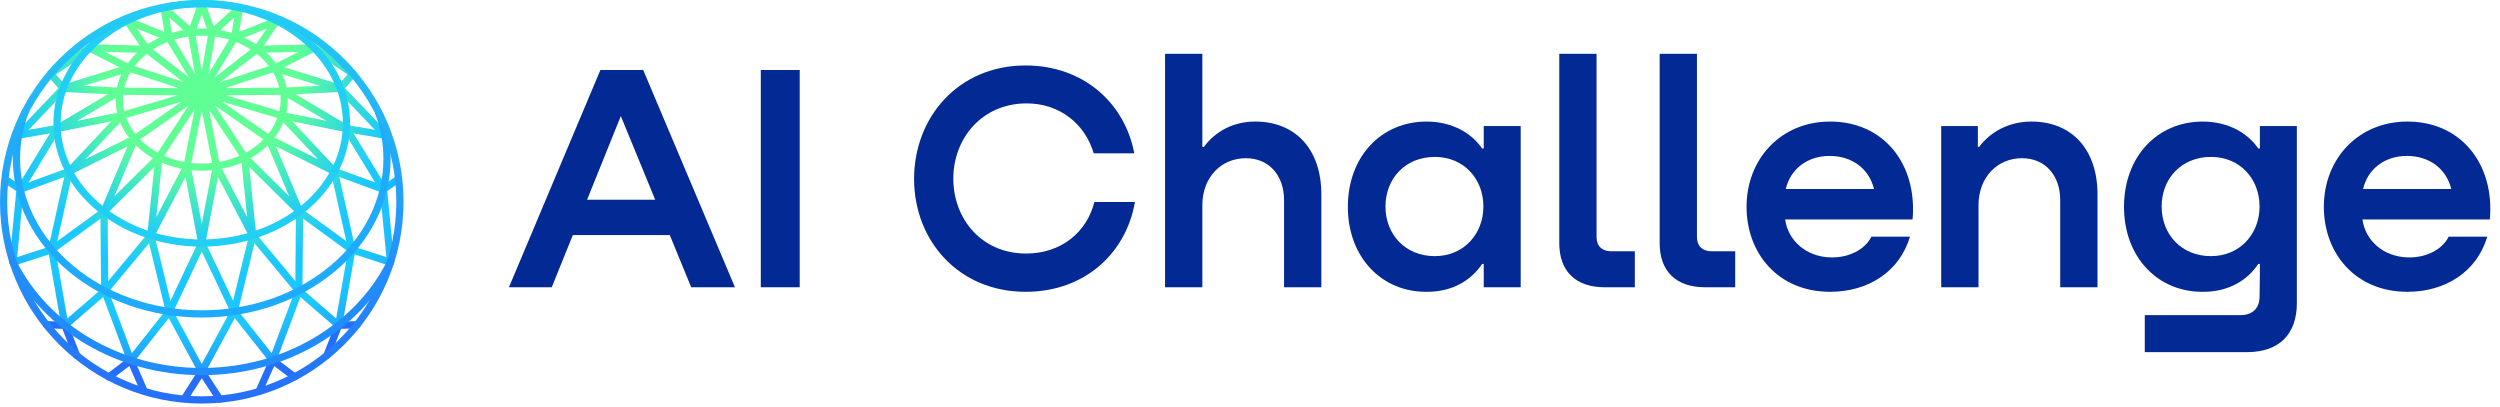 <svg width="258" height="42" viewBox="0 0 258 42" fill="none" xmlns="http://www.w3.org/2000/svg">
<path d="M75.848 29.645L66.378 7.224H61.961L52.523 29.645H56.941L59.116 24.258H69.122L71.331 29.645H75.848ZM64.069 11.976L67.616 20.61H60.588L64.069 11.976Z" fill="#022994"/>
<path d="M78.513 29.645H82.529V7.224H78.513V29.645Z" fill="#022994"/>
<path d="M112.941 20.844C112.171 23.923 109.561 26.165 105.88 26.165C101.328 26.165 98.383 22.618 98.383 18.435C98.383 14.285 101.328 10.704 105.88 10.671C109.393 10.637 112.004 12.846 112.874 15.825H117.057C116.086 10.637 111.803 6.756 105.846 6.756C98.919 6.756 94.334 12.076 94.334 18.468C94.334 24.826 98.919 30.114 105.846 30.114C111.937 30.114 116.22 26.132 117.124 20.844H112.941Z" fill="#022994"/>
<path d="M129.537 12.545C127.295 12.545 125.421 13.549 124.249 15.155H124.082V5.551H120.234V29.645H124.082V21.179C124.082 18.301 126.023 16.326 128.566 16.326C130.942 16.326 132.515 18.067 132.515 20.677V29.645H136.364V20.075C136.364 15.389 133.686 12.545 129.537 12.545Z" fill="#022994"/>
<path d="M153.121 15.322H152.954C151.849 13.716 149.875 12.578 147.298 12.545C142.513 12.511 139.099 16.193 139.099 21.346C139.099 26.567 142.613 30.181 147.298 30.114C149.909 30.114 151.849 28.909 152.954 27.236H153.121V29.645H156.936V13.013H153.121V15.322ZM148.068 26.433C145.023 26.433 142.981 24.191 142.981 21.313C142.981 18.435 145.023 16.193 148.068 16.193C151.08 16.193 153.088 18.468 153.088 21.313C153.088 24.124 151.08 26.433 148.068 26.433Z" fill="#022994"/>
<path d="M160.917 25.094C160.917 27.972 162.59 29.645 165.602 29.645H168.714V25.931H166.271C165.334 25.931 164.765 25.395 164.765 24.458V5.551H160.917V25.094Z" fill="#022994"/>
<path d="M171.277 25.094C171.277 27.972 172.95 29.645 175.962 29.645H179.074V25.931H176.631C175.694 25.931 175.125 25.395 175.125 24.458V5.551H171.277V25.094Z" fill="#022994"/>
<path d="M188.878 12.545C183.758 12.545 180.244 16.427 180.244 21.346C180.244 26.065 183.423 30.114 188.878 30.114C192.793 30.114 196.039 28.039 197.11 24.425H193.128C192.459 25.764 190.819 26.6 188.945 26.567C186.335 26.5 184.528 24.793 184.226 22.651H197.378C197.88 16.929 194.4 12.545 188.878 12.545ZM188.811 16.092C191.154 16.092 192.894 17.431 193.396 19.506H184.293C184.762 17.464 186.502 16.092 188.811 16.092Z" fill="#022994"/>
<path d="M209.637 12.545C207.394 12.545 205.453 13.549 204.249 15.155H204.115V13.013H200.333V29.645H204.182V21.179C204.182 18.301 206.123 16.326 208.666 16.326C211.042 16.326 212.615 18.067 212.615 20.677V29.645H216.463V20.075C216.463 15.389 213.786 12.545 209.637 12.545Z" fill="#022994"/>
<path d="M233.221 15.322H233.054C231.949 13.716 229.975 12.578 227.398 12.545C222.613 12.511 219.199 16.193 219.199 21.346C219.199 26.567 222.713 30.181 227.398 30.114C230.008 30.114 231.949 28.909 233.054 27.236H233.221V28.106L233.187 30.616C233.187 31.821 232.451 32.523 231.213 32.523H221.341V36.338H231.916C235.162 36.338 237.036 34.531 237.036 31.285V13.013H233.221V15.322ZM228.168 26.433C225.122 26.433 223.081 24.191 223.081 21.313C223.081 18.435 225.122 16.193 228.168 16.193C231.18 16.193 233.187 18.468 233.187 21.313C233.187 24.124 231.18 26.433 228.168 26.433Z" fill="#022994"/>
<path d="M248.454 12.545C243.334 12.545 239.82 16.427 239.82 21.346C239.82 26.065 243 30.114 248.454 30.114C252.37 30.114 255.616 28.039 256.687 24.425H252.704C252.035 25.764 250.395 26.6 248.521 26.567C245.911 26.5 244.104 24.793 243.803 22.651H256.954C257.456 16.929 253.976 12.545 248.454 12.545ZM248.387 16.092C250.73 16.092 252.47 17.431 252.972 19.506H243.87C244.338 17.464 246.078 16.092 248.387 16.092Z" fill="#022994"/>
<path d="M8.856 4.885C8.865 4.828 8.887 4.775 8.919 4.73C8.956 4.675 9.007 4.633 9.064 4.606C9.12 4.58 9.183 4.567 9.245 4.571L15.157 4.718C15.363 4.723 15.525 4.894 15.52 5.099C15.515 5.304 15.344 5.467 15.139 5.462L10.852 5.355L13.471 6.69C13.654 6.784 13.726 7.007 13.633 7.19C13.584 7.286 13.5 7.352 13.404 7.379L8.646 8.854L12.402 9.043C12.526 9.046 12.645 9.111 12.712 9.225C12.817 9.401 12.759 9.629 12.582 9.734L7.968 12.469L12.469 11.566C12.497 11.56 12.526 11.557 12.554 11.557C12.59 11.557 12.624 11.562 12.658 11.572C12.689 11.581 12.719 11.594 12.747 11.611C12.833 11.664 12.897 11.75 12.918 11.856C12.944 11.983 12.9 12.109 12.814 12.194L8.83 16.431L13.722 13.998C13.817 13.948 13.933 13.94 14.04 13.985C14.229 14.064 14.318 14.282 14.238 14.472L11.801 20.26L16.127 15.984C16.195 15.909 16.293 15.864 16.399 15.864C16.496 15.864 16.592 15.9 16.665 15.974C16.752 16.062 16.786 16.181 16.768 16.294L16.137 22.405L18.978 16.967C19.044 16.84 19.174 16.767 19.308 16.767C19.483 16.767 19.64 16.891 19.674 17.07L20.823 23.098L21.971 17.075C21.981 17.021 22.002 16.97 22.034 16.925C22.064 16.881 22.105 16.843 22.155 16.815C22.177 16.803 22.2 16.793 22.225 16.785C22.282 16.767 22.344 16.762 22.407 16.774L22.411 16.775C22.513 16.795 22.598 16.856 22.65 16.938C22.657 16.949 22.664 16.96 22.67 16.972L25.508 22.405L24.875 16.279C24.873 16.265 24.873 16.25 24.873 16.235C24.873 16.141 24.909 16.047 24.98 15.974C25.053 15.9 25.149 15.864 25.246 15.864C25.283 15.864 25.32 15.87 25.354 15.88C25.407 15.896 25.456 15.924 25.498 15.964C25.502 15.967 25.505 15.97 25.508 15.973L29.846 20.261L27.411 14.479C27.401 14.457 27.393 14.434 27.388 14.41C27.381 14.383 27.378 14.355 27.378 14.328C27.378 14.183 27.463 14.045 27.606 13.985C27.713 13.939 27.83 13.948 27.926 13.999L32.815 16.431L28.835 12.198C28.746 12.113 28.701 11.986 28.727 11.856C28.762 11.679 28.918 11.557 29.091 11.557C29.12 11.557 29.15 11.56 29.178 11.567L33.679 12.47L29.072 9.738C29.054 9.728 29.037 9.717 29.021 9.704C28.995 9.683 28.972 9.658 28.953 9.631C28.912 9.575 28.887 9.507 28.884 9.433C28.883 9.414 28.883 9.395 28.885 9.376C28.897 9.261 28.962 9.16 29.056 9.1C29.1 9.072 29.15 9.053 29.204 9.046C29.217 9.044 29.23 9.043 29.243 9.043L32.999 8.854L28.235 7.377C28.116 7.34 28.029 7.249 27.992 7.139C27.983 7.113 27.978 7.086 27.975 7.06C27.972 7.032 27.972 7.004 27.976 6.976C27.99 6.858 28.062 6.749 28.176 6.69L30.794 5.355L26.507 5.462C26.301 5.467 26.131 5.304 26.126 5.099C26.12 4.894 26.283 4.723 26.488 4.718L32.4 4.571C32.543 4.563 32.684 4.638 32.753 4.773C32.79 4.847 32.801 4.927 32.789 5.002C32.774 5.093 32.726 5.177 32.651 5.235C32.629 5.252 32.606 5.267 32.581 5.278L29.328 6.937L35.211 8.76C35.362 8.801 35.477 8.936 35.485 9.101C35.494 9.288 35.364 9.45 35.185 9.484C35.164 9.488 35.143 9.491 35.122 9.491L30.506 9.724L35.936 12.943C36.113 13.048 36.171 13.276 36.066 13.453C36.015 13.54 35.934 13.598 35.844 13.622C35.79 13.637 35.731 13.64 35.672 13.628L30.161 12.522L34.77 17.425C34.795 17.45 34.817 17.479 34.834 17.51C34.854 17.547 34.867 17.587 34.874 17.627C34.882 17.675 34.881 17.724 34.869 17.773C34.853 17.842 34.817 17.907 34.762 17.959C34.642 18.072 34.467 18.09 34.33 18.015L28.482 15.107L31.256 21.695C31.288 21.77 31.293 21.849 31.276 21.922C31.263 21.979 31.237 22.032 31.198 22.079C31.186 22.093 31.173 22.106 31.159 22.118C31.014 22.246 30.792 22.242 30.652 22.104L25.721 17.23L26.447 24.254C26.448 24.269 26.449 24.283 26.449 24.297C26.449 24.431 26.377 24.561 26.249 24.627C26.067 24.722 25.843 24.652 25.748 24.47L22.503 18.259L21.193 25.133C21.172 25.288 21.055 25.419 20.893 25.45L20.892 25.45C20.871 25.454 20.85 25.456 20.829 25.456C20.822 25.457 20.816 25.456 20.809 25.456C20.794 25.456 20.779 25.454 20.763 25.451C20.76 25.451 20.757 25.451 20.754 25.45C20.592 25.419 20.475 25.288 20.454 25.133L19.143 18.257L15.897 24.47C15.802 24.652 15.577 24.722 15.395 24.627C15.322 24.589 15.267 24.53 15.234 24.462C15.209 24.412 15.196 24.356 15.196 24.298C15.196 24.284 15.197 24.269 15.198 24.254L15.924 17.23L10.999 22.099C10.991 22.107 10.984 22.114 10.976 22.121C10.829 22.248 10.607 22.241 10.469 22.101C10.397 22.028 10.361 21.933 10.361 21.838C10.361 21.825 10.362 21.812 10.363 21.799C10.364 21.794 10.364 21.791 10.365 21.787L10.366 21.782L10.366 21.777C10.372 21.746 10.381 21.715 10.394 21.686L13.164 15.107L7.314 18.016C7.177 18.089 7.003 18.072 6.883 17.959C6.812 17.892 6.773 17.802 6.767 17.711C6.766 17.699 6.766 17.687 6.767 17.674C6.769 17.608 6.789 17.543 6.825 17.487C6.839 17.465 6.856 17.445 6.874 17.426L11.485 12.522L5.972 13.628C5.785 13.665 5.602 13.555 5.545 13.376C5.533 13.339 5.527 13.301 5.527 13.263C5.527 13.226 5.533 13.191 5.543 13.157C5.569 13.07 5.626 12.993 5.71 12.943L11.141 9.724L6.523 9.491C6.495 9.491 6.467 9.487 6.44 9.48C6.385 9.466 6.335 9.44 6.293 9.404C6.262 9.379 6.236 9.349 6.215 9.314C6.18 9.257 6.16 9.19 6.16 9.12C6.16 9.109 6.16 9.098 6.161 9.088C6.175 8.93 6.286 8.802 6.432 8.761L12.318 6.937L9.066 5.279C8.939 5.22 8.852 5.09 8.852 4.941C8.852 4.923 8.854 4.904 8.856 4.885Z" fill="url(#paint0_radial_164_487)"/>
<path d="M20.828 2.11533e-05C20.979 0.002 21.12 0.096 21.174 0.247L22.055 2.718L24.475 0.521C24.532 0.469 24.6 0.438 24.671 0.428C24.693 0.425 24.715 0.423 24.737 0.424C24.81 0.427 24.882 0.45 24.943 0.495C24.972 0.516 24.997 0.541 25.019 0.568C25.042 0.598 25.059 0.63 25.072 0.663C25.095 0.723 25.103 0.789 25.091 0.857L24.684 3.293L28.395 1.798C28.585 1.721 28.802 1.813 28.879 2.004C28.928 2.127 28.907 2.262 28.834 2.362L26.804 5.301C26.687 5.47 26.455 5.512 26.286 5.395C26.117 5.279 26.075 5.047 26.192 4.878L27.523 2.951L24.356 4.227C24.292 4.255 24.22 4.265 24.147 4.253C23.965 4.223 23.836 4.065 23.836 3.886C23.836 3.864 23.838 3.842 23.842 3.82L24.181 1.792L22.145 3.641C22.136 3.649 22.126 3.658 22.116 3.665C22.06 3.707 21.996 3.731 21.931 3.738C21.896 3.742 21.861 3.74 21.827 3.734C21.765 3.723 21.706 3.697 21.655 3.655C21.621 3.626 21.591 3.592 21.569 3.552C21.557 3.531 21.547 3.509 21.539 3.487L20.824 1.479L20.111 3.478C20.095 3.529 20.069 3.576 20.031 3.618C19.98 3.675 19.914 3.712 19.845 3.729C19.776 3.746 19.702 3.744 19.631 3.718C19.578 3.7 19.532 3.67 19.495 3.633L17.466 1.793L17.804 3.816C17.817 3.884 17.811 3.956 17.784 4.025C17.755 4.095 17.709 4.152 17.651 4.191C17.576 4.243 17.484 4.267 17.391 4.255C17.357 4.251 17.325 4.242 17.294 4.229L14.124 2.951L15.455 4.878C15.571 5.047 15.529 5.279 15.36 5.395C15.191 5.512 14.959 5.47 14.843 5.301L12.808 2.354C12.764 2.29 12.742 2.216 12.742 2.143C12.742 2.112 12.746 2.08 12.755 2.048C12.766 2.005 12.785 1.964 12.811 1.927C12.909 1.79 13.091 1.732 13.253 1.798L16.963 3.293L16.558 0.866C16.553 0.843 16.551 0.82 16.551 0.797C16.551 0.78 16.552 0.763 16.555 0.746C16.565 0.675 16.596 0.606 16.648 0.548C16.739 0.448 16.873 0.409 16.997 0.434C17.057 0.446 17.115 0.473 17.165 0.516C17.168 0.519 17.172 0.522 17.175 0.525L19.593 2.718L20.473 0.247C20.527 0.095 20.67 0.001 20.822 2.65423e-06C20.824 -4.11585e-06 20.826 2.07049e-06 20.828 2.11533e-05Z" fill="#60FF96"/>
<path fill-rule="evenodd" clip-rule="evenodd" d="M20.665 24.748C20.851 24.66 21.073 24.74 21.16 24.925L24.505 31.993C24.593 32.179 24.513 32.401 24.328 32.488C24.142 32.576 23.92 32.497 23.832 32.311L20.488 25.243C20.4 25.058 20.48 24.836 20.665 24.748Z" fill="url(#paint1_radial_164_487)"/>
<path fill-rule="evenodd" clip-rule="evenodd" d="M26.166 23.936C26.365 23.985 26.488 24.186 26.439 24.385L24.53 32.24C24.481 32.44 24.28 32.562 24.081 32.514C23.881 32.465 23.759 32.264 23.807 32.065L25.717 24.21C25.765 24.01 25.966 23.888 26.166 23.936Z" fill="url(#paint2_radial_164_487)"/>
<path fill-rule="evenodd" clip-rule="evenodd" d="M30.918 21.467C31.123 21.469 31.288 21.637 31.287 21.842L31.212 30.029C31.21 30.235 31.042 30.4 30.837 30.398C30.632 30.396 30.467 30.228 30.469 30.023L30.543 21.836C30.545 21.63 30.713 21.465 30.918 21.467Z" fill="url(#paint3_radial_164_487)"/>
<path fill-rule="evenodd" clip-rule="evenodd" d="M25.84 24.012C25.998 23.88 26.233 23.902 26.364 24.06L31.126 29.788C31.257 29.946 31.235 30.181 31.078 30.312C30.92 30.443 30.685 30.422 30.554 30.264L25.792 24.535C25.661 24.377 25.682 24.143 25.84 24.012Z" fill="url(#paint4_radial_164_487)"/>
<path fill-rule="evenodd" clip-rule="evenodd" d="M34.427 17.325C34.627 17.28 34.826 17.406 34.871 17.607L36.678 25.691C36.722 25.891 36.596 26.09 36.396 26.135C36.196 26.18 35.997 26.053 35.952 25.853L34.145 17.769C34.1 17.569 34.227 17.37 34.427 17.325Z" fill="url(#paint5_radial_164_487)"/>
<path fill-rule="evenodd" clip-rule="evenodd" d="M30.614 21.62C30.735 21.454 30.968 21.418 31.134 21.538L36.534 25.471C36.7 25.592 36.736 25.825 36.616 25.991C36.495 26.157 36.262 26.193 36.096 26.073L30.696 22.14C30.53 22.019 30.493 21.786 30.614 21.62Z" fill="url(#paint6_radial_164_487)"/>
<path fill-rule="evenodd" clip-rule="evenodd" d="M34.159 17.56C34.229 17.367 34.443 17.268 34.636 17.338L39.701 19.186C39.894 19.256 39.993 19.47 39.923 19.663C39.853 19.856 39.639 19.955 39.446 19.885L34.381 18.037C34.188 17.967 34.089 17.753 34.159 17.56Z" fill="url(#paint7_radial_164_487)"/>
<path fill-rule="evenodd" clip-rule="evenodd" d="M35.554 12.946C35.73 12.839 35.958 12.894 36.065 13.069L39.892 19.342C39.999 19.517 39.943 19.746 39.768 19.853C39.593 19.96 39.364 19.904 39.257 19.729L35.431 13.457C35.324 13.281 35.379 13.053 35.554 12.946Z" fill="url(#paint8_radial_164_487)"/>
<path fill-rule="evenodd" clip-rule="evenodd" d="M34.857 8.85C35.005 8.709 35.241 8.714 35.383 8.863L39.993 13.694C40.135 13.843 40.13 14.078 39.981 14.22C39.833 14.361 39.597 14.356 39.455 14.207L34.845 9.376C34.703 9.227 34.708 8.992 34.857 8.85Z" fill="url(#paint9_radial_164_487)"/>
<path fill-rule="evenodd" clip-rule="evenodd" d="M35.382 13.2C35.416 12.997 35.609 12.862 35.811 12.897L39.789 13.584C39.991 13.619 40.127 13.812 40.092 14.014C40.057 14.216 39.865 14.352 39.662 14.317L35.685 13.629C35.482 13.594 35.347 13.402 35.382 13.2Z" fill="url(#paint10_radial_164_487)"/>
<path fill-rule="evenodd" clip-rule="evenodd" d="M36.669 7.321C36.824 7.456 36.841 7.691 36.707 7.846L35.395 9.363C35.26 9.518 35.026 9.535 34.87 9.401C34.715 9.266 34.698 9.031 34.832 8.876L36.145 7.359C36.279 7.204 36.514 7.187 36.669 7.321Z" fill="url(#paint11_radial_164_487)"/>
<path fill-rule="evenodd" clip-rule="evenodd" d="M32.113 4.736C32.227 4.565 32.457 4.519 32.628 4.632L36.632 7.293C36.803 7.407 36.849 7.637 36.736 7.808C36.622 7.979 36.391 8.026 36.22 7.912L32.217 5.252C32.046 5.138 31.999 4.907 32.113 4.736Z" fill="url(#paint12_radial_164_487)"/>
<path fill-rule="evenodd" clip-rule="evenodd" d="M20.983 24.748C21.169 24.836 21.248 25.058 21.16 25.243L17.816 32.311C17.728 32.497 17.507 32.576 17.321 32.488C17.135 32.401 17.056 32.179 17.144 31.993L20.488 24.925C20.576 24.74 20.798 24.66 20.983 24.748Z" fill="url(#paint13_radial_164_487)"/>
<path fill-rule="evenodd" clip-rule="evenodd" d="M15.481 23.936C15.681 23.888 15.882 24.01 15.93 24.21L17.841 32.065C17.89 32.264 17.767 32.465 17.568 32.514C17.368 32.562 17.167 32.44 17.119 32.24L15.208 24.386C15.159 24.186 15.282 23.985 15.481 23.936Z" fill="url(#paint14_radial_164_487)"/>
<path fill-rule="evenodd" clip-rule="evenodd" d="M10.731 21.467C10.936 21.465 11.104 21.63 11.106 21.836L11.179 30.023C11.181 30.228 11.016 30.396 10.811 30.398C10.605 30.399 10.438 30.235 10.436 30.029L10.363 21.842C10.361 21.637 10.526 21.469 10.731 21.467Z" fill="url(#paint15_radial_164_487)"/>
<path fill-rule="evenodd" clip-rule="evenodd" d="M15.807 24.012C15.965 24.143 15.986 24.377 15.855 24.535L11.093 30.264C10.962 30.422 10.727 30.443 10.569 30.312C10.412 30.181 10.39 29.946 10.521 29.788L15.283 24.06C15.415 23.902 15.649 23.88 15.807 24.012Z" fill="url(#paint16_radial_164_487)"/>
<path fill-rule="evenodd" clip-rule="evenodd" d="M7.221 17.325C7.421 17.37 7.547 17.569 7.503 17.769L5.697 25.853C5.652 26.053 5.454 26.18 5.253 26.135C5.053 26.09 4.927 25.891 4.971 25.691L6.777 17.607C6.822 17.406 7.02 17.28 7.221 17.325Z" fill="url(#paint17_radial_164_487)"/>
<path fill-rule="evenodd" clip-rule="evenodd" d="M11.035 21.62C11.156 21.786 11.119 22.019 10.953 22.14L5.553 26.073C5.387 26.193 5.155 26.157 5.034 25.991C4.913 25.825 4.949 25.592 5.115 25.471L10.515 21.538C10.681 21.418 10.914 21.454 11.035 21.62Z" fill="url(#paint18_radial_164_487)"/>
<path fill-rule="evenodd" clip-rule="evenodd" d="M7.489 17.56C7.559 17.753 7.46 17.967 7.267 18.037L2.203 19.885C2.01 19.955 1.796 19.856 1.726 19.663C1.656 19.47 1.755 19.256 1.948 19.186L7.012 17.338C7.205 17.268 7.419 17.367 7.489 17.56Z" fill="url(#paint19_radial_164_487)"/>
<path fill-rule="evenodd" clip-rule="evenodd" d="M6.094 12.945C6.27 13.053 6.325 13.281 6.218 13.457L2.393 19.729C2.286 19.904 2.057 19.96 1.882 19.853C1.706 19.746 1.651 19.517 1.758 19.342L5.583 13.069C5.69 12.894 5.919 12.839 6.094 12.945Z" fill="url(#paint20_radial_164_487)"/>
<path fill-rule="evenodd" clip-rule="evenodd" d="M6.79 8.85C6.939 8.992 6.944 9.227 6.802 9.376L2.192 14.207C2.05 14.356 1.815 14.361 1.666 14.22C1.517 14.078 1.512 13.843 1.654 13.694L6.264 8.863C6.406 8.714 6.642 8.709 6.79 8.85Z" fill="url(#paint21_radial_164_487)"/>
<path fill-rule="evenodd" clip-rule="evenodd" d="M6.267 13.2C6.302 13.402 6.166 13.594 5.964 13.629L1.986 14.317C1.784 14.352 1.591 14.216 1.556 14.014C1.521 13.812 1.657 13.619 1.859 13.584L5.837 12.897C6.039 12.862 6.232 12.997 6.267 13.2Z" fill="url(#paint22_radial_164_487)"/>
<path fill-rule="evenodd" clip-rule="evenodd" d="M4.977 7.321C5.133 7.187 5.368 7.204 5.502 7.359L6.814 8.876C6.948 9.031 6.932 9.266 6.776 9.401C6.621 9.535 6.386 9.518 6.252 9.363L4.939 7.846C4.805 7.691 4.822 7.456 4.977 7.321Z" fill="url(#paint23_radial_164_487)"/>
<path fill-rule="evenodd" clip-rule="evenodd" d="M9.534 4.736C9.648 4.907 9.601 5.138 9.43 5.252L5.426 7.912C5.255 8.026 5.025 7.979 4.911 7.808C4.797 7.637 4.844 7.407 5.015 7.293L9.019 4.632C9.19 4.519 9.42 4.565 9.534 4.736Z" fill="url(#paint24_radial_164_487)"/>
<path d="M4.792 33.135C4.586 33.128 4.414 33.288 4.407 33.493C4.399 33.698 4.559 33.871 4.765 33.878L6.44 33.939L7.557 36.812C7.631 37.004 7.847 37.098 8.038 37.024C8.229 36.95 8.324 36.734 8.25 36.543L7.044 33.441C6.987 33.294 6.847 33.204 6.698 33.204L4.792 33.135Z" fill="#256EFA"/>
<path d="M37.236 33.493C37.243 33.698 37.083 33.871 36.878 33.878L35.202 33.939L34.085 36.812C34.01 37.004 33.795 37.098 33.603 37.024C33.412 36.95 33.317 36.734 33.392 36.543L34.592 33.455C34.607 33.411 34.63 33.371 34.659 33.337C34.672 33.321 34.687 33.306 34.703 33.293C34.769 33.236 34.855 33.204 34.943 33.204L36.851 33.135C37.056 33.128 37.228 33.288 37.236 33.493Z" fill="#256EFA"/>
<path d="M28.384 36.904C28.363 36.886 28.339 36.871 28.312 36.858C28.274 36.839 28.233 36.827 28.192 36.822C28.174 36.82 28.155 36.82 28.136 36.82C28.028 36.824 27.923 36.874 27.853 36.967C27.831 36.995 27.815 37.025 27.802 37.057L26.381 40.259C26.297 40.447 26.382 40.666 26.57 40.75C26.757 40.833 26.977 40.749 27.06 40.561L28.298 37.772L30.171 39.194C30.334 39.319 30.567 39.287 30.692 39.123C30.816 38.959 30.784 38.726 30.62 38.602L28.384 36.904Z" fill="#256EFA"/>
<path d="M20.823 39.031L19.352 41.328C19.241 41.501 19.012 41.551 18.839 41.44C18.666 41.33 18.615 41.1 18.726 40.927L20.508 38.145C20.557 38.068 20.63 38.015 20.711 37.99C20.746 37.979 20.783 37.974 20.82 37.974C20.857 37.973 20.893 37.979 20.929 37.989C21.01 38.014 21.083 38.066 21.133 38.143L22.98 40.989C23.091 41.162 23.042 41.392 22.87 41.504C22.698 41.615 22.467 41.566 22.356 41.394L20.823 39.031Z" fill="#256EFA"/>
<path d="M13.447 36.823C13.404 36.828 13.361 36.841 13.32 36.862C13.298 36.874 13.277 36.887 13.257 36.903L11.02 38.602C10.857 38.726 10.825 38.959 10.949 39.123C11.073 39.287 11.307 39.319 11.47 39.194L13.341 37.774L14.519 40.461C14.601 40.65 14.821 40.735 15.009 40.653C15.197 40.57 15.283 40.351 15.2 40.163L13.838 37.057C13.826 37.026 13.809 36.995 13.788 36.967C13.714 36.869 13.601 36.819 13.486 36.82C13.473 36.82 13.46 36.821 13.447 36.823Z" fill="#256EFA"/>
<path d="M21.954 3.002C22.157 3.037 22.292 3.23 22.257 3.432L21.53 7.597L23.888 3.693C23.994 3.518 24.223 3.461 24.399 3.568C24.574 3.674 24.631 3.902 24.525 4.078L22.174 7.969L26.268 4.795C26.431 4.669 26.664 4.699 26.79 4.861C26.916 5.024 26.886 5.257 26.724 5.383L22.749 8.464L28.228 6.668C28.423 6.604 28.633 6.71 28.697 6.905C28.761 7.1 28.655 7.31 28.46 7.374L23.213 9.094L29.25 9.042C29.455 9.04 29.623 9.205 29.625 9.411C29.627 9.616 29.462 9.784 29.256 9.786L23.322 9.837L29.196 11.571C29.393 11.629 29.506 11.836 29.448 12.033C29.39 12.23 29.183 12.343 28.986 12.284L22.908 10.49L27.962 14.022C28.13 14.139 28.171 14.371 28.054 14.54C27.936 14.708 27.704 14.749 27.536 14.631L22.19 10.896L25.555 16.031C25.667 16.203 25.619 16.433 25.447 16.546C25.276 16.658 25.045 16.61 24.933 16.439L21.559 11.289L22.702 17.066C22.742 17.267 22.611 17.463 22.409 17.503C22.208 17.543 22.012 17.412 21.973 17.21L20.823 11.401L19.672 17.211C19.632 17.412 19.436 17.543 19.235 17.503C19.034 17.463 18.903 17.267 18.943 17.066L20.087 11.286L16.71 16.439C16.598 16.61 16.367 16.659 16.196 16.546C16.024 16.433 15.976 16.203 16.088 16.031L19.453 10.898L14.108 14.632C13.94 14.749 13.708 14.708 13.591 14.54C13.473 14.371 13.514 14.139 13.682 14.022L18.739 10.49L12.658 12.284C12.461 12.343 12.254 12.23 12.196 12.033C12.138 11.836 12.251 11.629 12.447 11.571L18.322 9.837L12.388 9.786C12.183 9.784 12.018 9.616 12.02 9.411C12.021 9.205 12.189 9.04 12.395 9.042L18.431 9.094L13.185 7.374C12.99 7.31 12.883 7.1 12.947 6.905C13.011 6.71 13.221 6.604 13.416 6.668L18.895 8.464L14.92 5.383C14.757 5.257 14.728 5.024 14.854 4.861C14.979 4.699 15.213 4.669 15.375 4.795L19.471 7.969L17.119 4.078C17.013 3.902 17.069 3.674 17.245 3.568C17.421 3.461 17.649 3.518 17.756 3.693L20.116 7.598L19.388 3.432C19.353 3.23 19.488 3.037 19.691 3.002C19.893 2.966 20.086 3.102 20.121 3.304L20.823 7.323L21.524 3.304C21.559 3.102 21.752 2.966 21.954 3.002Z" fill="#60FF96"/>
<path fill-rule="evenodd" clip-rule="evenodd" d="M20.822 3.685C16.255 3.685 12.685 6.704 12.685 10.281C12.685 13.858 16.255 16.877 20.822 16.877C25.389 16.877 28.96 13.858 28.96 10.281C28.96 6.704 25.389 3.685 20.822 3.685ZM11.941 10.281C11.941 6.161 15.991 2.941 20.822 2.941C25.654 2.941 29.703 6.161 29.703 10.281C29.703 14.4 25.654 17.62 20.822 17.62C15.991 17.62 11.941 14.4 11.941 10.281Z" fill="#60FF96"/>
<path fill-rule="evenodd" clip-rule="evenodd" d="M20.821 0.744C12.708 0.744 6.255 6.172 6.255 12.727C6.255 19.283 12.708 24.711 20.821 24.711C28.935 24.711 35.387 19.283 35.387 12.727C35.387 6.172 28.935 0.744 20.821 0.744ZM5.512 12.727C5.512 5.635 12.435 0 20.821 0C29.207 0 36.131 5.635 36.131 12.727C36.131 19.819 29.207 25.454 20.821 25.454C12.435 25.454 5.512 19.819 5.512 12.727Z" fill="#22CFF4"/>
<path d="M41.341 18.772C41.51 18.656 41.553 18.425 41.437 18.255C41.321 18.086 41.09 18.043 40.92 18.159L39.368 19.224C39.353 19.234 39.339 19.244 39.326 19.256C39.288 19.289 39.258 19.329 39.237 19.372C39.213 19.422 39.2 19.477 39.2 19.535C39.2 19.549 39.201 19.564 39.202 19.578L39.877 26.538L36.429 25.419C36.608 25.478 36.575 25.578 36.531 25.711C36.522 25.738 36.513 25.766 36.505 25.796L36.422 25.416C36.407 25.412 36.392 25.408 36.377 25.405C36.174 25.37 35.982 25.505 35.946 25.707L34.691 32.865L31.096 29.757C31.06 29.723 31.017 29.696 30.969 29.677C30.926 29.661 30.881 29.654 30.838 29.654C30.733 29.654 30.63 29.697 30.556 29.782C30.521 29.823 30.496 29.869 30.481 29.918L28.034 36.443L24.467 31.933C24.436 31.89 24.394 31.852 24.343 31.825C24.261 31.78 24.169 31.77 24.084 31.789C24.052 31.796 24.021 31.808 23.991 31.824C23.957 31.842 23.925 31.866 23.898 31.895C23.871 31.922 23.85 31.953 23.834 31.986L20.822 37.561L17.812 31.987C17.788 31.939 17.753 31.895 17.709 31.86C17.603 31.777 17.467 31.759 17.349 31.803C17.318 31.814 17.288 31.83 17.26 31.851C17.228 31.873 17.201 31.9 17.179 31.93L13.61 36.443L11.159 29.909C11.144 29.864 11.12 29.82 11.087 29.782C11.036 29.724 10.972 29.685 10.902 29.666C10.83 29.646 10.75 29.648 10.675 29.677C10.627 29.695 10.585 29.722 10.55 29.755L6.952 32.864L5.698 25.707C5.667 25.526 5.51 25.399 5.333 25.399C5.294 25.399 5.255 25.405 5.217 25.418L1.768 26.537L2.442 19.581C2.452 19.5 2.435 19.418 2.395 19.348C2.383 19.327 2.368 19.307 2.352 19.289C2.328 19.262 2.301 19.239 2.27 19.219L0.83 18.249C0.659 18.134 0.428 18.179 0.314 18.349C0.199 18.52 0.244 18.751 0.414 18.866L1.681 19.719L0.973 27.027C0.972 27.04 0.971 27.054 0.971 27.067C0.971 27.135 0.99 27.199 1.022 27.254C1.042 27.289 1.068 27.319 1.096 27.345C1.14 27.383 1.193 27.412 1.252 27.427C1.299 27.439 1.349 27.441 1.399 27.434C1.421 27.43 1.443 27.425 1.464 27.418L5.04 26.257L6.331 33.629C6.341 33.697 6.37 33.762 6.418 33.817C6.474 33.883 6.549 33.924 6.629 33.939C6.646 33.943 6.664 33.945 6.682 33.946C6.753 33.949 6.825 33.932 6.889 33.894C6.909 33.882 6.928 33.868 6.946 33.852L10.645 30.656L13.142 37.313C13.164 37.377 13.205 37.436 13.262 37.482C13.423 37.609 13.657 37.582 13.784 37.421L17.419 32.825L20.489 38.509C20.522 38.576 20.575 38.633 20.645 38.671C20.802 38.756 20.992 38.716 21.104 38.587C21.123 38.564 21.139 38.54 21.152 38.514L24.225 32.826L27.858 37.421C27.915 37.492 27.991 37.537 28.073 37.554C28.25 37.592 28.433 37.496 28.499 37.321L30.999 30.656L34.701 33.856C34.756 33.904 34.822 33.932 34.889 33.942C35.088 33.972 35.276 33.838 35.311 33.639L36.605 26.258L40.187 27.42C40.27 27.447 40.355 27.443 40.431 27.415C40.585 27.358 40.688 27.202 40.672 27.031L39.963 19.718L41.341 18.772Z" fill="url(#paint25_radial_164_487)"/>
<path fill-rule="evenodd" clip-rule="evenodd" d="M2.715 11.21C2.907 11.282 3.004 11.496 2.931 11.689C2.373 13.171 2.072 14.749 2.072 16.384C2.072 24.963 10.401 32.024 20.82 32.024C31.239 32.024 39.568 24.963 39.568 16.384C39.568 14.771 39.275 13.216 38.731 11.751C38.66 11.559 38.758 11.345 38.95 11.273C39.143 11.202 39.357 11.3 39.428 11.492C40.002 13.037 40.312 14.68 40.312 16.384C40.312 25.492 31.521 32.768 20.82 32.768C10.119 32.768 1.328 25.492 1.328 16.384C1.328 14.656 1.647 12.99 2.236 11.426C2.308 11.234 2.522 11.137 2.715 11.21Z" fill="#1EAAFD"/>
<path fill-rule="evenodd" clip-rule="evenodd" d="M20.823 0.744C9.733 0.744 0.744 9.733 0.744 20.823C0.744 31.912 9.733 40.901 20.823 40.901C31.912 40.901 40.901 31.912 40.901 20.823C40.901 9.733 31.912 0.744 20.823 0.744ZM0 20.823C0 9.323 9.323 0 20.823 0C32.322 0 41.645 9.323 41.645 20.823C41.645 32.322 32.322 41.645 20.823 41.645C9.323 41.645 0 32.322 0 20.823Z" fill="url(#paint26_linear_164_487)"/>
<path fill-rule="evenodd" clip-rule="evenodd" d="M1.178 26.736C1.362 26.645 1.586 26.719 1.677 26.903C4.926 33.411 12.265 37.974 20.824 37.974C29.383 37.974 36.721 33.409 39.97 26.903C40.062 26.719 40.285 26.645 40.469 26.736C40.653 26.828 40.727 27.052 40.636 27.235C37.25 34.015 29.64 38.717 20.824 38.717C12.008 38.717 4.397 34.016 1.012 27.235C0.92 27.052 0.995 26.828 1.178 26.736Z" fill="#218CFC"/>
<defs>
<radialGradient id="paint0_radial_164_487" cx="0" cy="0" r="1" gradientUnits="userSpaceOnUse" gradientTransform="translate(20.823 7.995) rotate(90) scale(17.461 18.493)">
<stop offset="0.543" stop-color="#60FF96"/>
<stop offset="1" stop-color="#1AC8FF"/>
</radialGradient>
<radialGradient id="paint1_radial_164_487" cx="0" cy="0" r="1" gradientUnits="userSpaceOnUse" gradientTransform="translate(20.824 9.154) rotate(90) scale(23.37 23.302)">
<stop offset="0.396" stop-color="#60FF96"/>
<stop offset="0.836" stop-color="#1AC8FF"/>
</radialGradient>
<radialGradient id="paint2_radial_164_487" cx="0" cy="0" r="1" gradientUnits="userSpaceOnUse" gradientTransform="translate(20.824 9.154) rotate(90) scale(23.37 23.302)">
<stop offset="0.396" stop-color="#60FF96"/>
<stop offset="0.836" stop-color="#1AC8FF"/>
</radialGradient>
<radialGradient id="paint3_radial_164_487" cx="0" cy="0" r="1" gradientUnits="userSpaceOnUse" gradientTransform="translate(20.824 9.154) rotate(90) scale(23.37 23.302)">
<stop offset="0.396" stop-color="#60FF96"/>
<stop offset="0.836" stop-color="#1AC8FF"/>
</radialGradient>
<radialGradient id="paint4_radial_164_487" cx="0" cy="0" r="1" gradientUnits="userSpaceOnUse" gradientTransform="translate(20.824 9.154) rotate(90) scale(23.37 23.302)">
<stop offset="0.396" stop-color="#60FF96"/>
<stop offset="0.836" stop-color="#1AC8FF"/>
</radialGradient>
<radialGradient id="paint5_radial_164_487" cx="0" cy="0" r="1" gradientUnits="userSpaceOnUse" gradientTransform="translate(20.824 9.154) rotate(90) scale(23.37 23.302)">
<stop offset="0.396" stop-color="#60FF96"/>
<stop offset="0.836" stop-color="#1AC8FF"/>
</radialGradient>
<radialGradient id="paint6_radial_164_487" cx="0" cy="0" r="1" gradientUnits="userSpaceOnUse" gradientTransform="translate(20.824 9.154) rotate(90) scale(23.37 23.302)">
<stop offset="0.396" stop-color="#60FF96"/>
<stop offset="0.836" stop-color="#1AC8FF"/>
</radialGradient>
<radialGradient id="paint7_radial_164_487" cx="0" cy="0" r="1" gradientUnits="userSpaceOnUse" gradientTransform="translate(20.824 9.154) rotate(90) scale(23.37 23.302)">
<stop offset="0.396" stop-color="#60FF96"/>
<stop offset="0.836" stop-color="#1AC8FF"/>
</radialGradient>
<radialGradient id="paint8_radial_164_487" cx="0" cy="0" r="1" gradientUnits="userSpaceOnUse" gradientTransform="translate(20.824 9.154) rotate(90) scale(23.37 23.302)">
<stop offset="0.396" stop-color="#60FF96"/>
<stop offset="0.836" stop-color="#1AC8FF"/>
</radialGradient>
<radialGradient id="paint9_radial_164_487" cx="0" cy="0" r="1" gradientUnits="userSpaceOnUse" gradientTransform="translate(20.824 9.154) rotate(90) scale(23.37 23.302)">
<stop offset="0.396" stop-color="#60FF96"/>
<stop offset="0.836" stop-color="#1AC8FF"/>
</radialGradient>
<radialGradient id="paint10_radial_164_487" cx="0" cy="0" r="1" gradientUnits="userSpaceOnUse" gradientTransform="translate(20.824 9.154) rotate(90) scale(23.37 23.302)">
<stop offset="0.396" stop-color="#60FF96"/>
<stop offset="0.836" stop-color="#1AC8FF"/>
</radialGradient>
<radialGradient id="paint11_radial_164_487" cx="0" cy="0" r="1" gradientUnits="userSpaceOnUse" gradientTransform="translate(20.824 9.154) rotate(90) scale(23.37 23.302)">
<stop offset="0.396" stop-color="#60FF96"/>
<stop offset="0.836" stop-color="#1AC8FF"/>
</radialGradient>
<radialGradient id="paint12_radial_164_487" cx="0" cy="0" r="1" gradientUnits="userSpaceOnUse" gradientTransform="translate(20.824 9.154) rotate(90) scale(23.37 23.302)">
<stop offset="0.396" stop-color="#60FF96"/>
<stop offset="0.836" stop-color="#1AC8FF"/>
</radialGradient>
<radialGradient id="paint13_radial_164_487" cx="0" cy="0" r="1" gradientUnits="userSpaceOnUse" gradientTransform="translate(20.824 9.154) rotate(90) scale(23.37 23.302)">
<stop offset="0.396" stop-color="#60FF96"/>
<stop offset="0.836" stop-color="#1AC8FF"/>
</radialGradient>
<radialGradient id="paint14_radial_164_487" cx="0" cy="0" r="1" gradientUnits="userSpaceOnUse" gradientTransform="translate(20.824 9.154) rotate(90) scale(23.37 23.302)">
<stop offset="0.396" stop-color="#60FF96"/>
<stop offset="0.836" stop-color="#1AC8FF"/>
</radialGradient>
<radialGradient id="paint15_radial_164_487" cx="0" cy="0" r="1" gradientUnits="userSpaceOnUse" gradientTransform="translate(20.824 9.154) rotate(90) scale(23.37 23.302)">
<stop offset="0.396" stop-color="#60FF96"/>
<stop offset="0.836" stop-color="#1AC8FF"/>
</radialGradient>
<radialGradient id="paint16_radial_164_487" cx="0" cy="0" r="1" gradientUnits="userSpaceOnUse" gradientTransform="translate(20.824 9.154) rotate(90) scale(23.37 23.302)">
<stop offset="0.396" stop-color="#60FF96"/>
<stop offset="0.836" stop-color="#1AC8FF"/>
</radialGradient>
<radialGradient id="paint17_radial_164_487" cx="0" cy="0" r="1" gradientUnits="userSpaceOnUse" gradientTransform="translate(20.824 9.154) rotate(90) scale(23.37 23.302)">
<stop offset="0.396" stop-color="#60FF96"/>
<stop offset="0.836" stop-color="#1AC8FF"/>
</radialGradient>
<radialGradient id="paint18_radial_164_487" cx="0" cy="0" r="1" gradientUnits="userSpaceOnUse" gradientTransform="translate(20.824 9.154) rotate(90) scale(23.37 23.302)">
<stop offset="0.396" stop-color="#60FF96"/>
<stop offset="0.836" stop-color="#1AC8FF"/>
</radialGradient>
<radialGradient id="paint19_radial_164_487" cx="0" cy="0" r="1" gradientUnits="userSpaceOnUse" gradientTransform="translate(20.824 9.154) rotate(90) scale(23.37 23.302)">
<stop offset="0.396" stop-color="#60FF96"/>
<stop offset="0.836" stop-color="#1AC8FF"/>
</radialGradient>
<radialGradient id="paint20_radial_164_487" cx="0" cy="0" r="1" gradientUnits="userSpaceOnUse" gradientTransform="translate(20.824 9.154) rotate(90) scale(23.37 23.302)">
<stop offset="0.396" stop-color="#60FF96"/>
<stop offset="0.836" stop-color="#1AC8FF"/>
</radialGradient>
<radialGradient id="paint21_radial_164_487" cx="0" cy="0" r="1" gradientUnits="userSpaceOnUse" gradientTransform="translate(20.824 9.154) rotate(90) scale(23.37 23.302)">
<stop offset="0.396" stop-color="#60FF96"/>
<stop offset="0.836" stop-color="#1AC8FF"/>
</radialGradient>
<radialGradient id="paint22_radial_164_487" cx="0" cy="0" r="1" gradientUnits="userSpaceOnUse" gradientTransform="translate(20.824 9.154) rotate(90) scale(23.37 23.302)">
<stop offset="0.396" stop-color="#60FF96"/>
<stop offset="0.836" stop-color="#1AC8FF"/>
</radialGradient>
<radialGradient id="paint23_radial_164_487" cx="0" cy="0" r="1" gradientUnits="userSpaceOnUse" gradientTransform="translate(20.824 9.154) rotate(90) scale(23.37 23.302)">
<stop offset="0.396" stop-color="#60FF96"/>
<stop offset="0.836" stop-color="#1AC8FF"/>
</radialGradient>
<radialGradient id="paint24_radial_164_487" cx="0" cy="0" r="1" gradientUnits="userSpaceOnUse" gradientTransform="translate(20.824 9.154) rotate(90) scale(23.37 23.302)">
<stop offset="0.396" stop-color="#60FF96"/>
<stop offset="0.836" stop-color="#1AC8FF"/>
</radialGradient>
<radialGradient id="paint25_radial_164_487" cx="0" cy="0" r="1" gradientUnits="userSpaceOnUse" gradientTransform="translate(20.876 21.475) rotate(90) scale(18.682 27.024)">
<stop offset="0.658" stop-color="#1BC9FF"/>
<stop offset="1" stop-color="#218CFC"/>
</radialGradient>
<linearGradient id="paint26_linear_164_487" x1="20.823" y1="0" x2="20.823" y2="41.645" gradientUnits="userSpaceOnUse">
<stop stop-color="#22CFF4"/>
<stop offset="1" stop-color="#256EFA"/>
</linearGradient>
</defs>
</svg>
